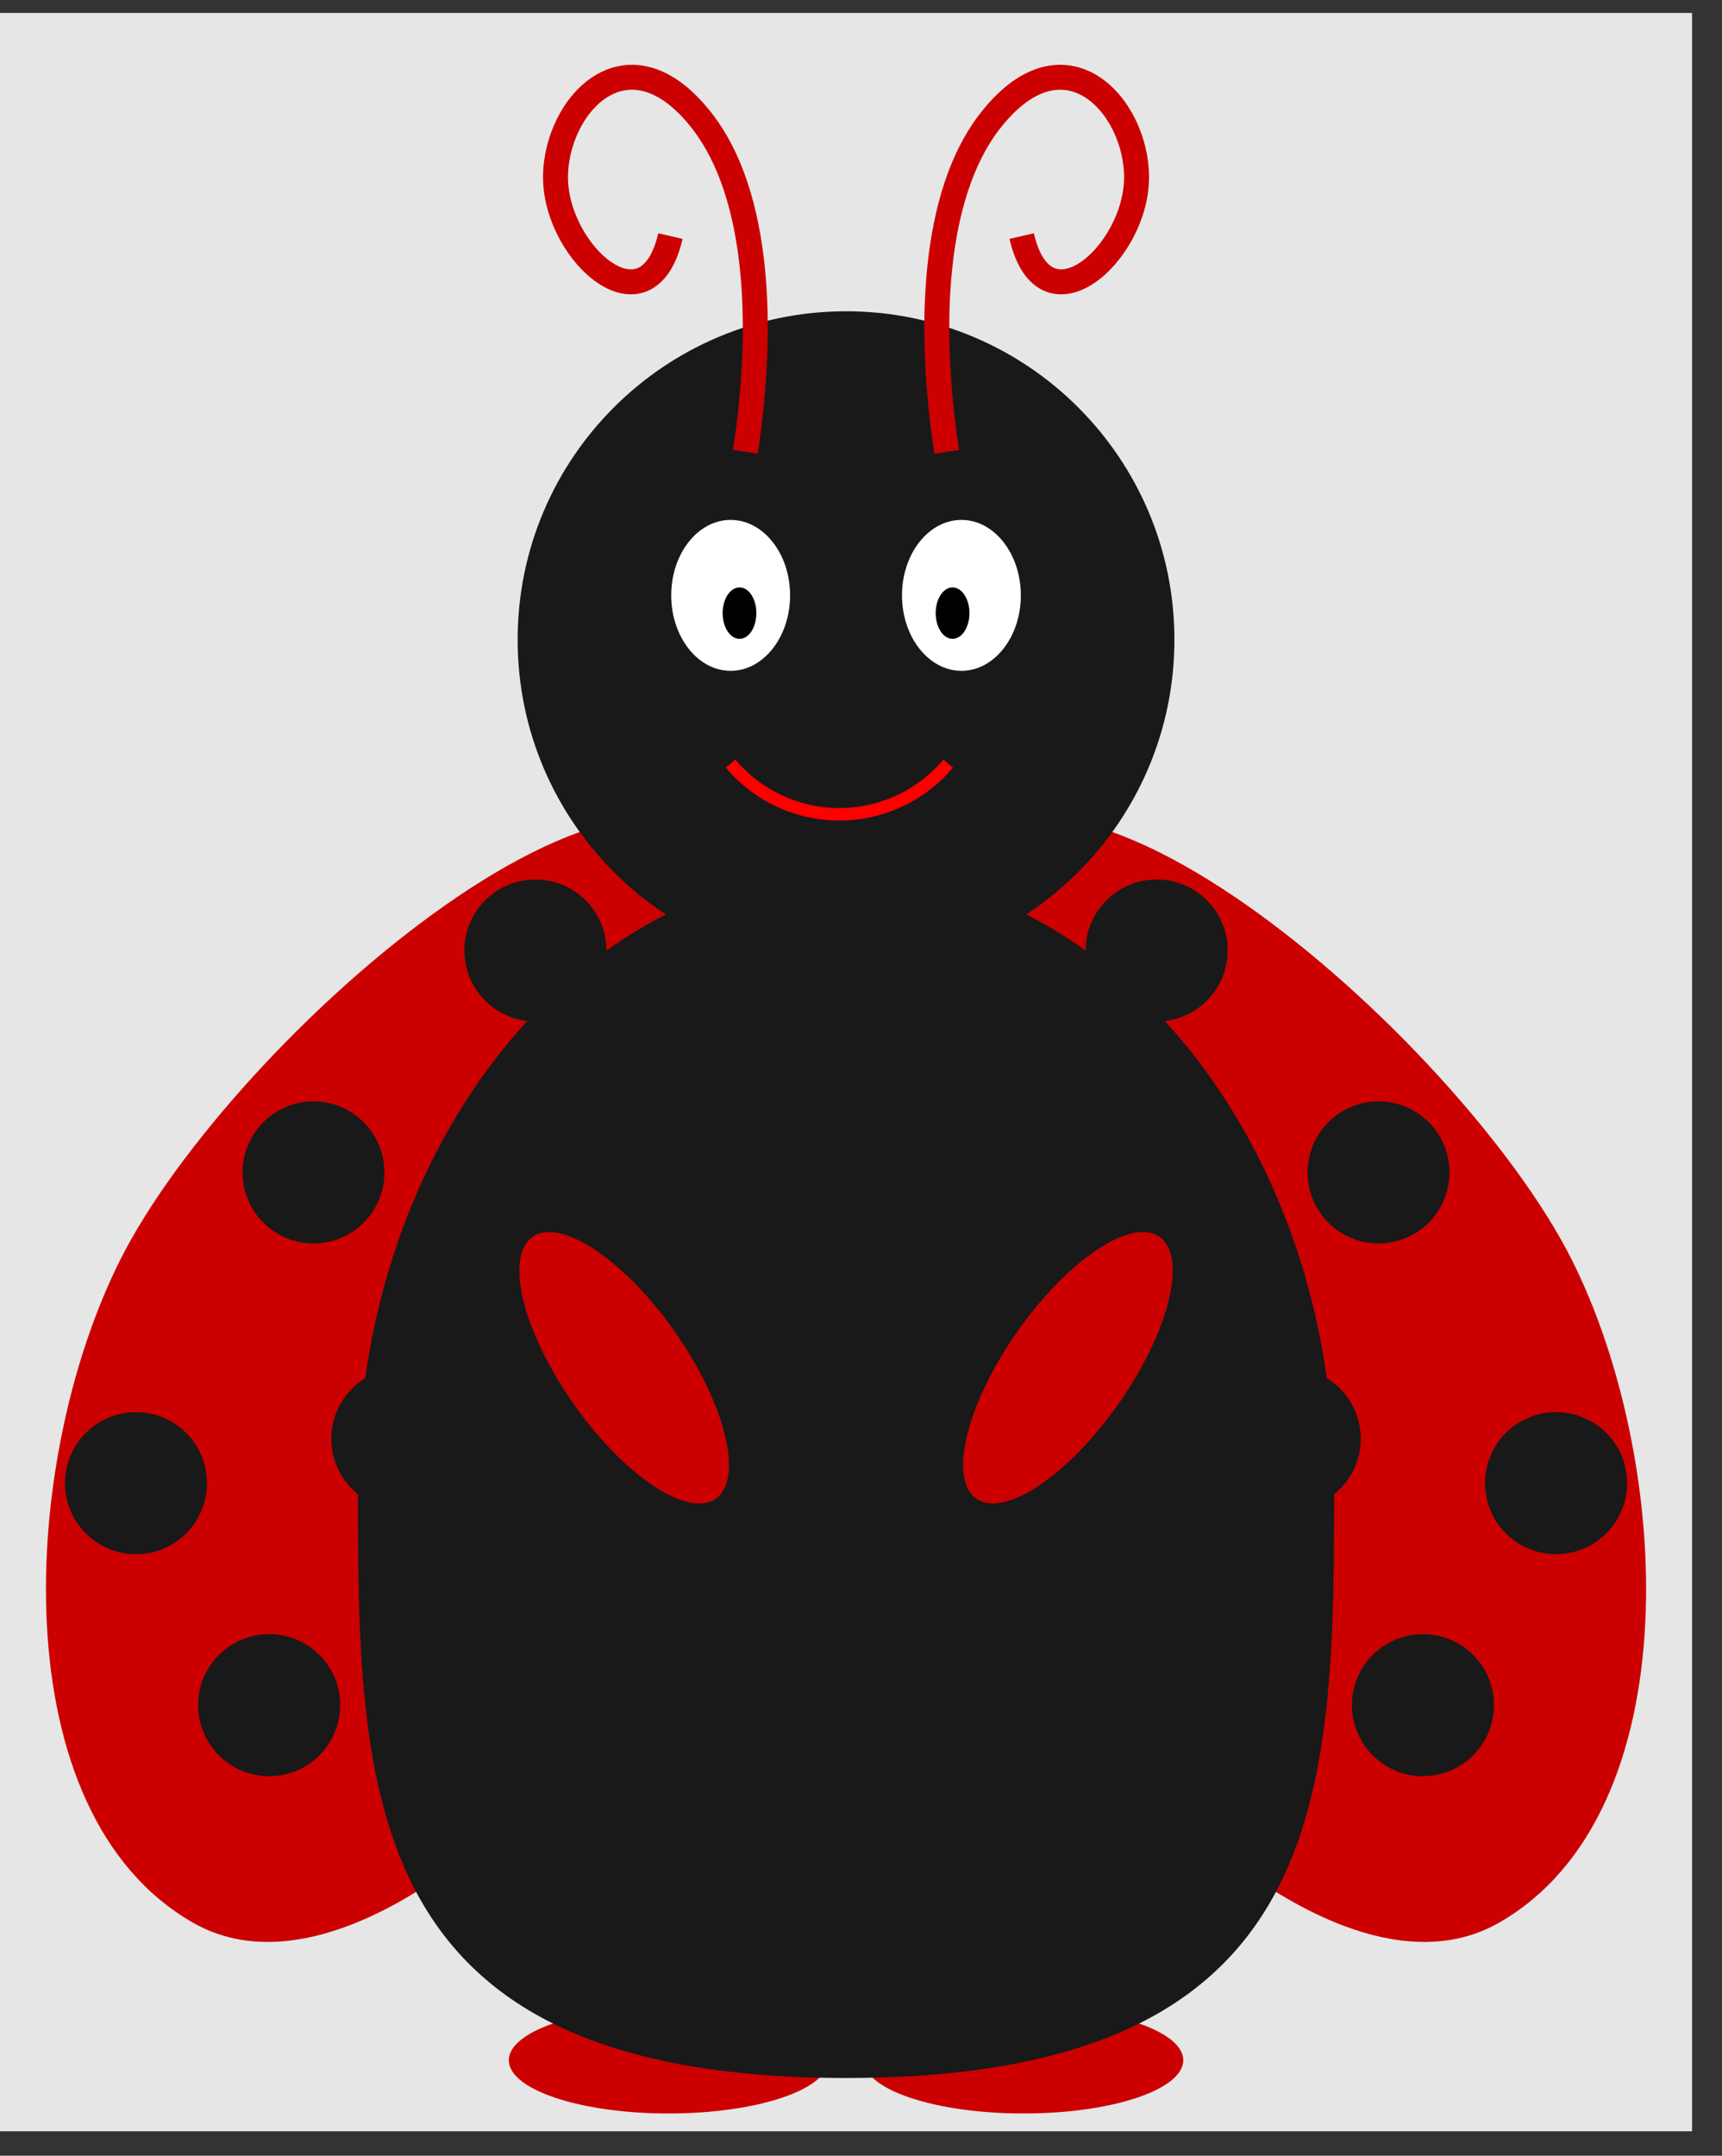 <?xml version="1.0" encoding="UTF-8"?>
<svg xmlns="http://www.w3.org/2000/svg" xmlns:xlink="http://www.w3.org/1999/xlink" width="54.045" height="67.634" viewBox="0 0 54.045 67.634">
<rect x="0" y="0" width="54.045" height="67.634" fill="#333333" stroke="none"/>
<defs>
<clipPath id="clip-0">
<path clip-rule="nonzero" d="M 0 0.406 L 53.105 0.406 L 53.105 66.867 L 0 66.867 Z M 0 0.406 "/>
</clipPath>
<clipPath id="clip-1">
<path clip-rule="nonzero" d="M 27 62 L 38 62 L 38 66.867 L 27 66.867 Z M 27 62 "/>
</clipPath>
<clipPath id="clip-2">
<path clip-rule="nonzero" d="M 15 62 L 26 62 L 26 66.867 L 15 66.867 Z M 15 62 "/>
</clipPath>
<clipPath id="clip-3">
<path clip-rule="nonzero" d="M 18 0.406 L 47 0.406 L 47 26 L 18 26 Z M 18 0.406 "/>
</clipPath>
<clipPath id="clip-4">
<path clip-rule="nonzero" d="M 6 0.406 L 35 0.406 L 35 26 L 6 26 Z M 6 0.406 "/>
</clipPath>
</defs>
<g clip-path="url(#clip-0)">
<path fill-rule="nonzero" fill="rgb(89.999%, 89.999%, 89.999%)" fill-opacity="1" d="M 0 66.867 L 53.105 66.867 L 53.105 0.406 L 0 0.406 Z M 0 66.867 "/>
</g>
<path fill-rule="nonzero" fill="rgb(79.999%, 0%, 0%)" fill-opacity="1" d="M 23.891 27.809 C 20.742 20.727 7.277 32.582 3.785 39.504 C 0.637 45.738 0 56.867 6.066 60.328 C 9.875 62.5 15.293 58.32 18.047 54.906 C 23.852 47.719 28.195 37.484 23.891 27.809 Z M 23.891 27.809 "/>
<path fill-rule="nonzero" fill="rgb(79.999%, 0%, 0%)" fill-opacity="1" d="M 29.215 27.809 C 32.363 20.727 45.828 32.582 49.32 39.504 C 52.469 45.738 53.105 56.867 47.039 60.328 C 43.23 62.5 37.812 58.32 35.059 54.906 C 29.254 47.719 24.914 37.484 29.215 27.809 Z M 29.215 27.809 "/>
<path fill-rule="nonzero" fill="rgb(9.999%, 9.999%, 9.999%)" fill-opacity="1" d="M 23.211 43.746 C 23.211 42.516 22.211 41.52 20.98 41.52 C 19.75 41.52 18.754 42.516 18.754 43.746 C 18.754 44.977 19.75 45.977 20.98 45.977 C 22.211 45.977 23.211 44.977 23.211 43.746 Z M 14.855 45.141 C 14.855 43.91 13.855 42.91 12.625 42.91 C 11.395 42.91 10.398 43.91 10.398 45.141 C 10.398 46.371 11.395 47.367 12.625 47.367 C 13.855 47.367 14.855 46.371 14.855 45.141 Z M 6.496 46.531 C 6.496 45.301 5.5 44.305 4.27 44.305 C 3.039 44.305 2.039 45.301 2.039 46.531 C 2.039 47.766 3.039 48.762 4.27 48.762 C 5.5 48.762 6.496 47.766 6.496 46.531 Z M 19.031 50.711 C 19.031 49.48 18.035 48.484 16.805 48.484 C 15.574 48.484 14.574 49.48 14.574 50.711 C 14.574 51.941 15.574 52.941 16.805 52.941 C 18.035 52.941 19.031 51.941 19.031 50.711 Z M 10.676 53.496 C 10.676 52.266 9.68 51.27 8.449 51.27 C 7.215 51.27 6.219 52.266 6.219 53.496 C 6.219 54.727 7.215 55.727 8.449 55.727 C 9.68 55.727 10.676 54.727 10.676 53.496 Z M 20.426 38.176 C 20.426 36.945 19.426 35.949 18.195 35.949 C 16.965 35.949 15.969 36.945 15.969 38.176 C 15.969 39.406 16.965 40.406 18.195 40.406 C 19.426 40.406 20.426 39.406 20.426 38.176 Z M 12.066 36.785 C 12.066 35.555 11.07 34.555 9.84 34.555 C 8.609 34.555 7.613 35.555 7.613 36.785 C 7.613 38.016 8.609 39.012 9.84 39.012 C 11.07 39.012 12.066 38.016 12.066 36.785 Z M 19.031 29.82 C 19.031 28.59 18.035 27.594 16.805 27.594 C 15.574 27.594 14.574 28.59 14.574 29.82 C 14.574 31.051 15.574 32.047 16.805 32.047 C 18.035 32.047 19.031 31.051 19.031 29.82 Z M 34.352 43.746 C 34.352 42.516 33.355 41.52 32.125 41.52 C 30.895 41.52 29.895 42.516 29.895 43.746 C 29.895 44.977 30.895 45.977 32.125 45.977 C 33.355 45.977 34.352 44.977 34.352 43.746 Z M 42.707 45.141 C 42.707 43.91 41.711 42.91 40.48 42.91 C 39.25 42.91 38.25 43.91 38.25 45.141 C 38.25 46.371 39.25 47.367 40.48 47.367 C 41.711 47.367 42.707 46.371 42.707 45.141 Z M 51.066 46.531 C 51.066 45.301 50.066 44.305 48.836 44.305 C 47.605 44.305 46.609 45.301 46.609 46.531 C 46.609 47.766 47.605 48.762 48.836 48.762 C 50.066 48.762 51.066 47.766 51.066 46.531 Z M 38.531 50.711 C 38.531 49.48 37.531 48.484 36.301 48.484 C 35.07 48.484 34.074 49.48 34.074 50.711 C 34.074 51.941 35.07 52.941 36.301 52.941 C 37.531 52.941 38.531 51.941 38.531 50.711 Z M 46.887 53.496 C 46.887 52.266 45.891 51.27 44.656 51.27 C 43.426 51.27 42.43 52.266 42.43 53.496 C 42.43 54.727 43.426 55.727 44.656 55.727 C 45.891 55.727 46.887 54.727 46.887 53.496 Z M 37.137 38.176 C 37.137 36.945 36.141 35.949 34.91 35.949 C 33.68 35.949 32.68 36.945 32.68 38.176 C 32.68 39.406 33.68 40.406 34.91 40.406 C 36.141 40.406 37.137 39.406 37.137 38.176 Z M 45.492 36.785 C 45.492 35.555 44.496 34.555 43.266 34.555 C 42.035 34.555 41.039 35.555 41.039 36.785 C 41.039 38.016 42.035 39.012 43.266 39.012 C 44.496 39.012 45.492 38.016 45.492 36.785 Z M 38.531 29.82 C 38.531 28.59 37.531 27.594 36.301 27.594 C 35.07 27.594 34.074 28.59 34.074 29.82 C 34.074 31.051 35.07 32.047 36.301 32.047 C 37.531 32.047 38.531 31.051 38.531 29.82 Z M 38.531 29.82 "/>
<g clip-path="url(#clip-1)">
<path fill-rule="nonzero" fill="rgb(79.999%, 0%, 0%)" fill-opacity="1" d="M 37.137 64.637 C 37.137 63.715 34.895 62.969 32.125 62.969 C 29.355 62.969 27.109 63.715 27.109 64.637 C 27.109 65.562 29.355 66.309 32.125 66.309 C 34.895 66.309 37.137 65.562 37.137 64.637 Z M 37.137 64.637 "/>
</g>
<g clip-path="url(#clip-2)">
<path fill-rule="nonzero" fill="rgb(79.999%, 0%, 0%)" fill-opacity="1" d="M 25.996 64.637 C 25.996 63.715 23.75 62.969 20.98 62.969 C 18.215 62.969 15.969 63.715 15.969 64.637 C 15.969 65.562 18.215 66.309 20.98 66.309 C 23.75 66.309 25.996 65.562 25.996 64.637 Z M 25.996 64.637 "/>
</g>
<path fill-rule="nonzero" fill="rgb(9.999%, 9.999%, 9.999%)" fill-opacity="1" d="M 41.871 46.531 C 41.871 56.281 41.871 65.195 26.555 65.195 C 11.234 65.195 11.234 56.281 11.234 46.531 C 11.234 35.949 18.195 27.312 26.555 27.312 C 34.91 27.312 41.871 35.949 41.871 46.531 Z M 41.871 46.531 "/>
<path fill-rule="nonzero" fill="rgb(9.999%, 9.999%, 9.999%)" fill-opacity="1" d="M 36.859 20.07 C 36.859 14.379 32.246 9.766 26.555 9.766 C 20.859 9.766 16.246 14.379 16.246 20.07 C 16.246 25.762 20.859 30.379 26.555 30.379 C 32.246 30.379 36.859 25.762 36.859 20.07 Z M 36.859 20.07 "/>
<path fill-rule="nonzero" fill="rgb(100%, 100%, 100%)" fill-opacity="1" d="M 32.039 18.68 C 32.039 17.371 31.203 16.312 30.176 16.312 C 29.145 16.312 28.309 17.371 28.309 18.68 C 28.309 19.984 29.145 21.047 30.176 21.047 C 31.203 21.047 32.039 19.984 32.039 18.68 Z M 32.039 18.68 "/>
<path fill-rule="nonzero" fill="rgb(100%, 100%, 100%)" fill-opacity="1" d="M 24.797 18.68 C 24.797 17.371 23.961 16.312 22.93 16.312 C 21.902 16.312 21.066 17.371 21.066 18.68 C 21.066 19.984 21.902 21.047 22.93 21.047 C 23.961 21.047 24.797 19.984 24.797 18.68 Z M 24.797 18.68 "/>
<path fill-rule="nonzero" fill="rgb(0%, 0%, 0%)" fill-opacity="1" d="M 30.426 19.234 C 30.426 18.789 30.188 18.43 29.895 18.43 C 29.602 18.43 29.367 18.789 29.367 19.234 C 29.367 19.684 29.602 20.043 29.895 20.043 C 30.188 20.043 30.426 19.684 30.426 19.234 Z M 30.426 19.234 "/>
<path fill-rule="nonzero" fill="rgb(0%, 0%, 0%)" fill-opacity="1" d="M 23.738 19.234 C 23.738 18.789 23.504 18.43 23.211 18.43 C 22.918 18.43 22.68 18.789 22.68 19.234 C 22.68 19.684 22.918 20.043 23.211 20.043 C 23.504 20.043 23.738 19.684 23.738 19.234 Z M 23.738 19.234 "/>
<path fill-rule="nonzero" fill="rgb(79.999%, 0%, 0%)" fill-opacity="1" d="M 21.188 41.793 C 19.598 39.523 17.594 38.188 16.715 38.805 C 15.832 39.422 16.402 41.762 17.992 44.031 C 19.578 46.297 21.582 47.637 22.465 47.02 C 23.348 46.402 22.773 44.062 21.188 41.793 Z M 21.188 41.793 "/>
<path fill-rule="nonzero" fill="rgb(79.999%, 0%, 0%)" fill-opacity="1" d="M 35.113 44.031 C 36.703 41.762 37.273 39.422 36.391 38.805 C 35.512 38.188 33.508 39.523 31.918 41.793 C 30.332 44.062 29.758 46.402 30.641 47.02 C 31.523 47.637 33.527 46.297 35.113 44.031 Z M 35.113 44.031 "/>
<path fill="none" stroke-width="0.399" stroke-linecap="butt" stroke-linejoin="miter" stroke="rgb(100%, 0%, 0%)" stroke-opacity="1" stroke-miterlimit="10" d="M 3.262 44.219 C 2.22 42.979 0.594 42.387 -1.004 42.669 C -2.053 42.856 -3.003 43.404 -3.687 44.219 " transform="matrix(0.983, 0, 0, -0.983, 26.553, 67.424)"/>
<g clip-path="url(#clip-3)">
<path fill="none" stroke-width="0.797" stroke-linecap="butt" stroke-linejoin="miter" stroke="rgb(79.999%, 0%, 0%)" stroke-opacity="1" stroke-miterlimit="10" d="M 3.214 54.169 C 2.598 58.216 2.797 62.358 4.558 64.676 C 6.947 67.805 9.292 65.229 9.276 62.907 C 9.256 60.494 6.342 57.894 5.607 61.055 " transform="matrix(0.983, 0, 0, -0.983, 26.553, 67.424)"/>
</g>
<g clip-path="url(#clip-4)">
<path fill="none" stroke-width="0.797" stroke-linecap="butt" stroke-linejoin="miter" stroke="rgb(79.999%, 0%, 0%)" stroke-opacity="1" stroke-miterlimit="10" d="M -3.214 54.169 C -2.598 58.216 -2.797 62.358 -4.558 64.676 C -6.943 67.805 -9.292 65.229 -9.276 62.907 C -9.256 60.494 -6.343 57.894 -5.607 61.055 " transform="matrix(0.983, 0, 0, -0.983, 26.553, 67.424)"/>
</g>
</svg>
